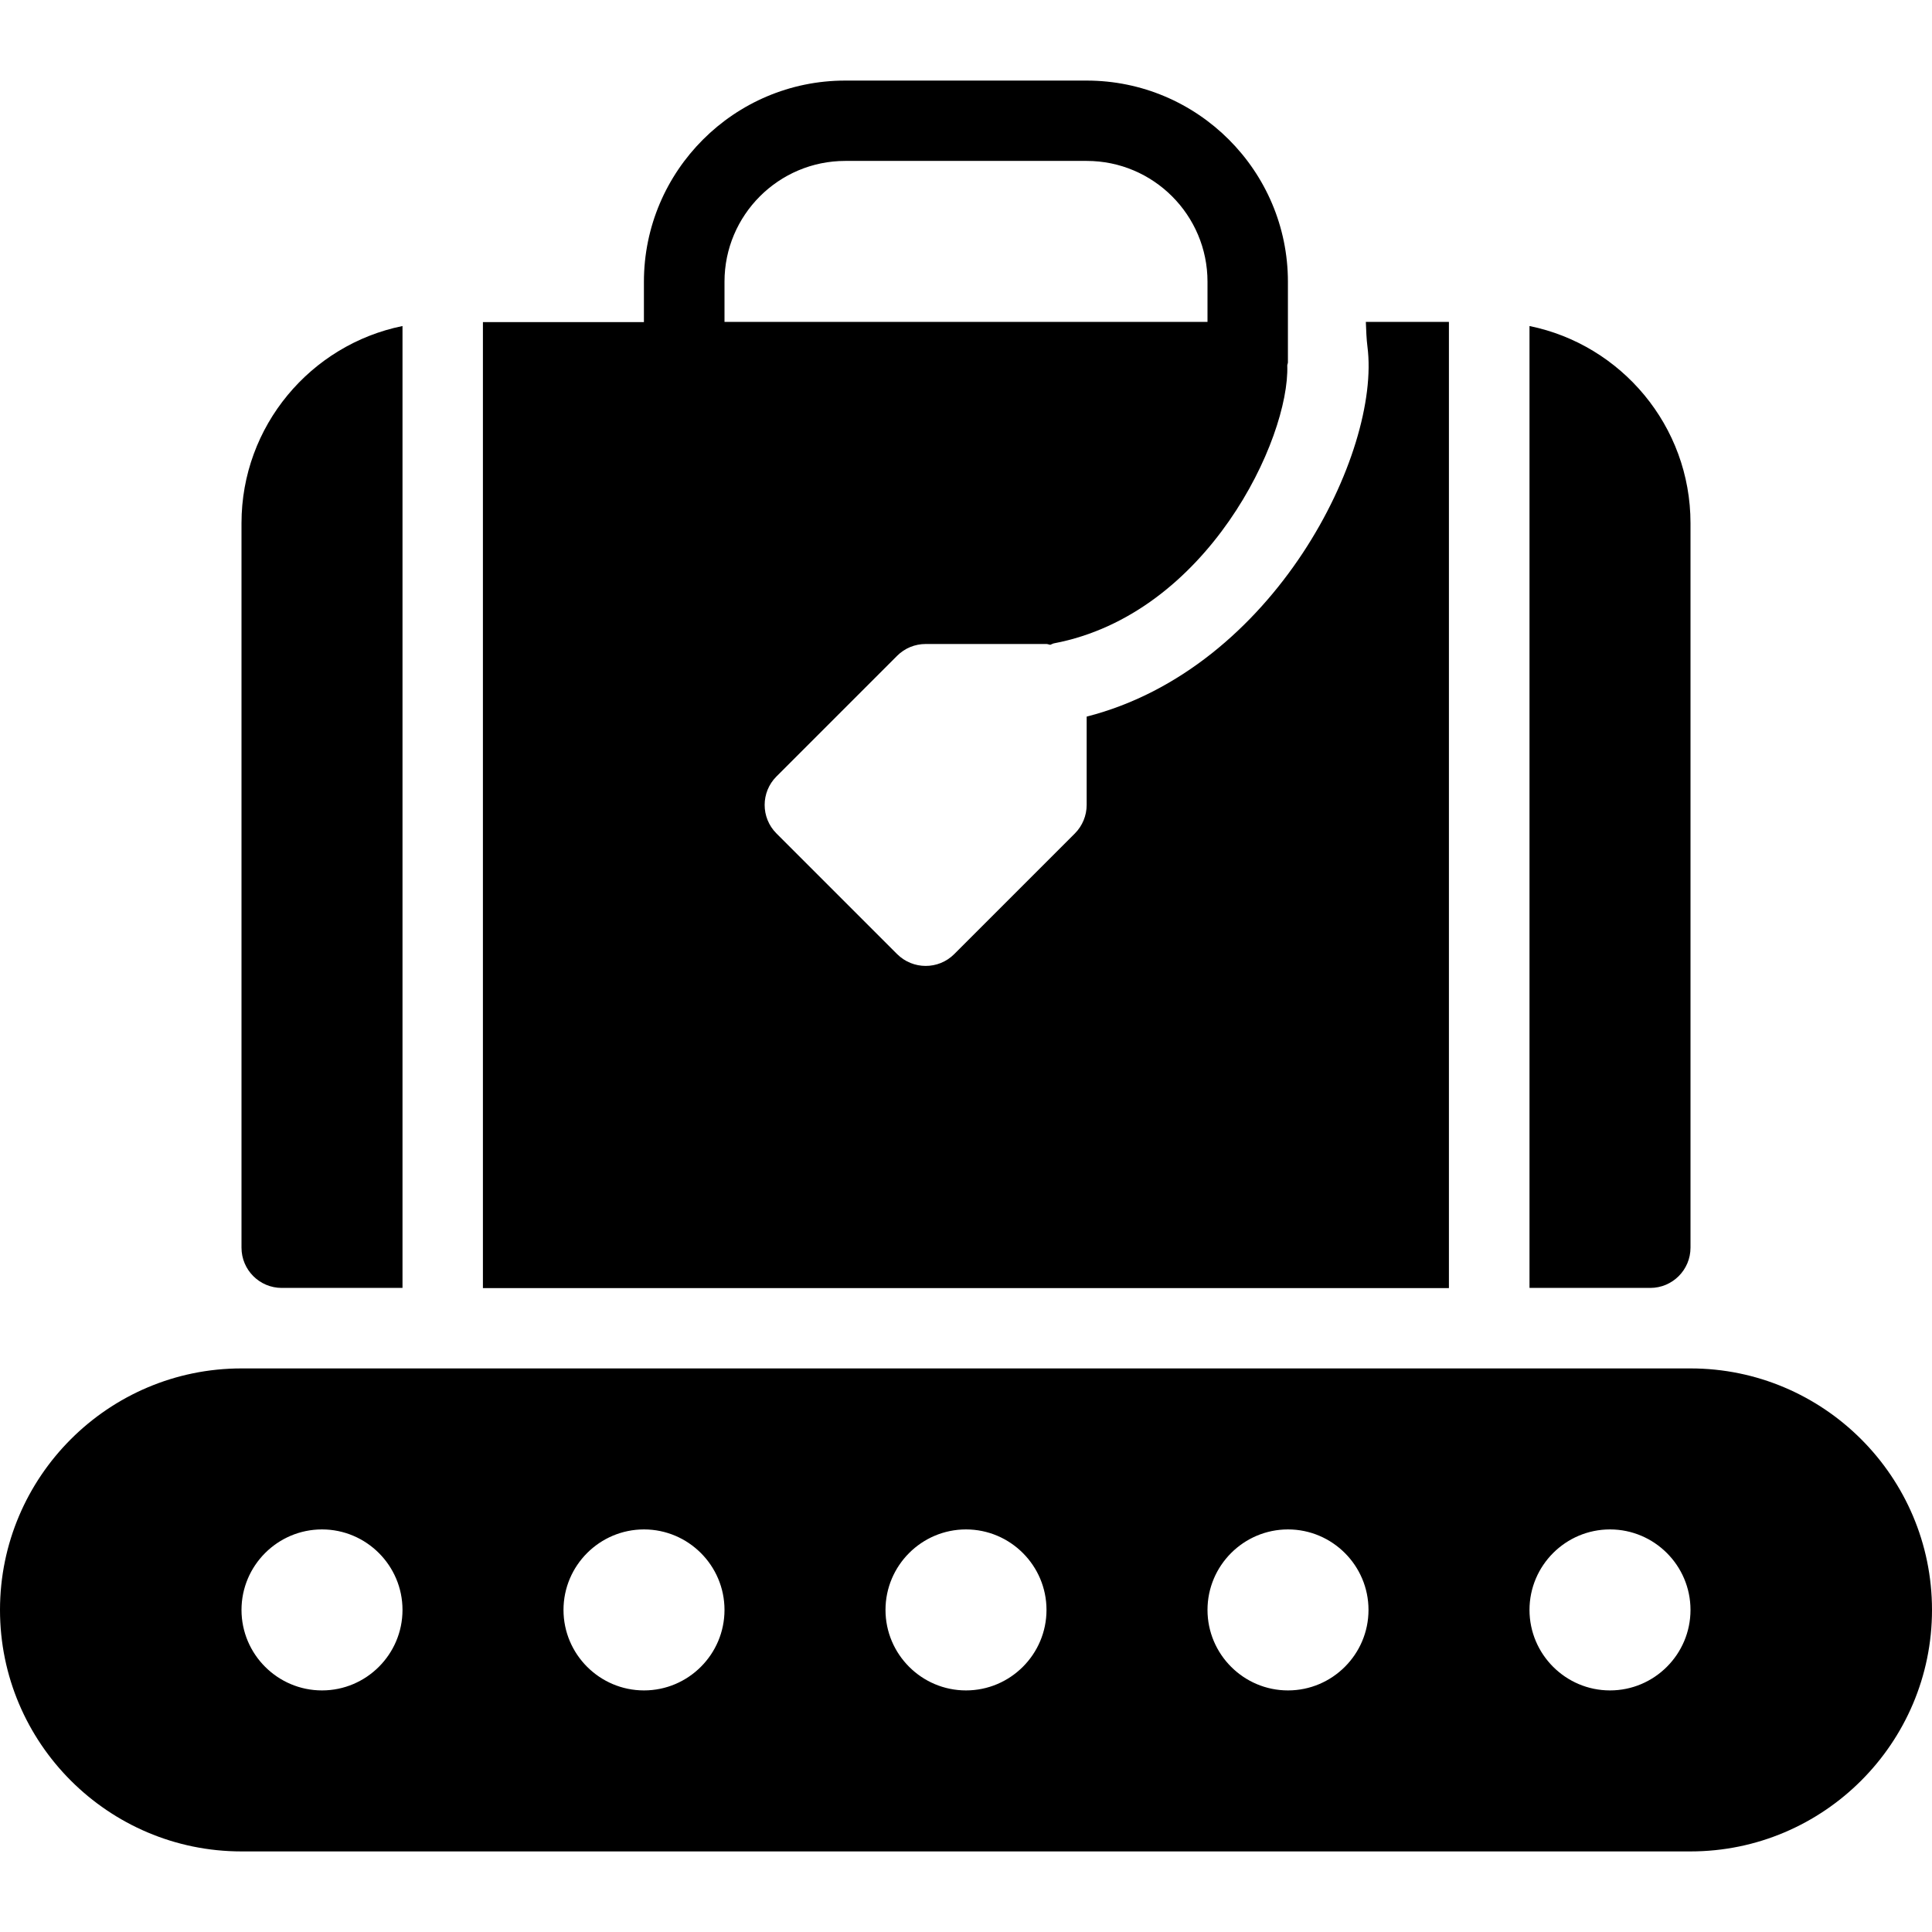 <?xml version="1.0" encoding="iso-8859-1"?>
<!-- Generator: Adobe Illustrator 19.0.0, SVG Export Plug-In . SVG Version: 6.00 Build 0)  -->
<svg version="1.1" id="Layer_1" xmlns="http://www.w3.org/2000/svg" xmlns:xlink="http://www.w3.org/1999/xlink" x="0px" y="0px"
	 viewBox="0 0 24 24" style="enable-background:new 0 0 24 24;" xml:space="preserve">
<g>
	<g>
		<path d="M17.999,3.999h-1.032c0.004,0.107,0.008,0.215,0.02,0.308c0.17,1.315-1.158,4-3.488,4.595v1.097
			c0,0.133-0.053,0.26-0.146,0.354l-1.5,1.5c-0.098,0.098-0.226,0.146-0.354,0.146s-0.256-0.049-0.354-0.146l-1.5-1.5
			c-0.195-0.195-0.195-0.512,0-0.707l1.5-1.5C11.239,8.052,11.366,8,11.499,8h1.5c0.017,0,0.031,0.008,0.048,0.01
			c0.016-0.005,0.029-0.015,0.045-0.018c1.907-0.362,2.93-2.542,2.899-3.453c0.001-0.013,0.008-0.025,0.008-0.038v-1
			c0-1.378-1.122-2.5-2.5-2.5h-3c-1.378,0-2.5,1.122-2.5,2.5v0.5h-2v12h12V3.999z M9,3.499c0-0.827,0.673-1.5,1.5-1.5h3
			c0.827,0,1.5,0.673,1.5,1.5v0.5H9V3.499z M21,15.499v-9c0-1.207-0.86-2.217-2-2.449v11.949h1.5C20.776,15.999,21,15.775,21,15.499
			z M3.5,15.999H5V4.05C3.86,4.282,3,5.292,3,6.499v9C3,15.775,3.224,15.999,3.5,15.999z M21,16.999H3c-1.654,0-3,1.346-3,3
			c0,1.654,1.346,3,3,3h18c1.654,0,3-1.346,3-3C24,18.345,22.654,16.999,21,16.999z M4,20.999c-0.551,0-1-0.449-1-1
			c0-0.551,0.449-1,1-1c0.551,0,1,0.449,1,1C5,20.55,4.551,20.999,4,20.999z M8,20.999c-0.551,0-1-0.449-1-1c0-0.551,0.449-1,1-1
			s1,0.449,1,1C9,20.55,8.551,20.999,8,20.999z M12,20.999c-0.551,0-1-0.449-1-1c0-0.551,0.449-1,1-1s1,0.449,1,1
			C13,20.55,12.551,20.999,12,20.999z M16,20.999c-0.551,0-1-0.449-1-1c0-0.551,0.449-1,1-1s1,0.449,1,1
			C17,20.55,16.551,20.999,16,20.999z M20,20.999c-0.551,0-1-0.449-1-1c0-0.551,0.449-1,1-1s1,0.449,1,1
			C21,20.55,20.551,20.999,20,20.999z"/>
	</g>
</g>
</svg>
